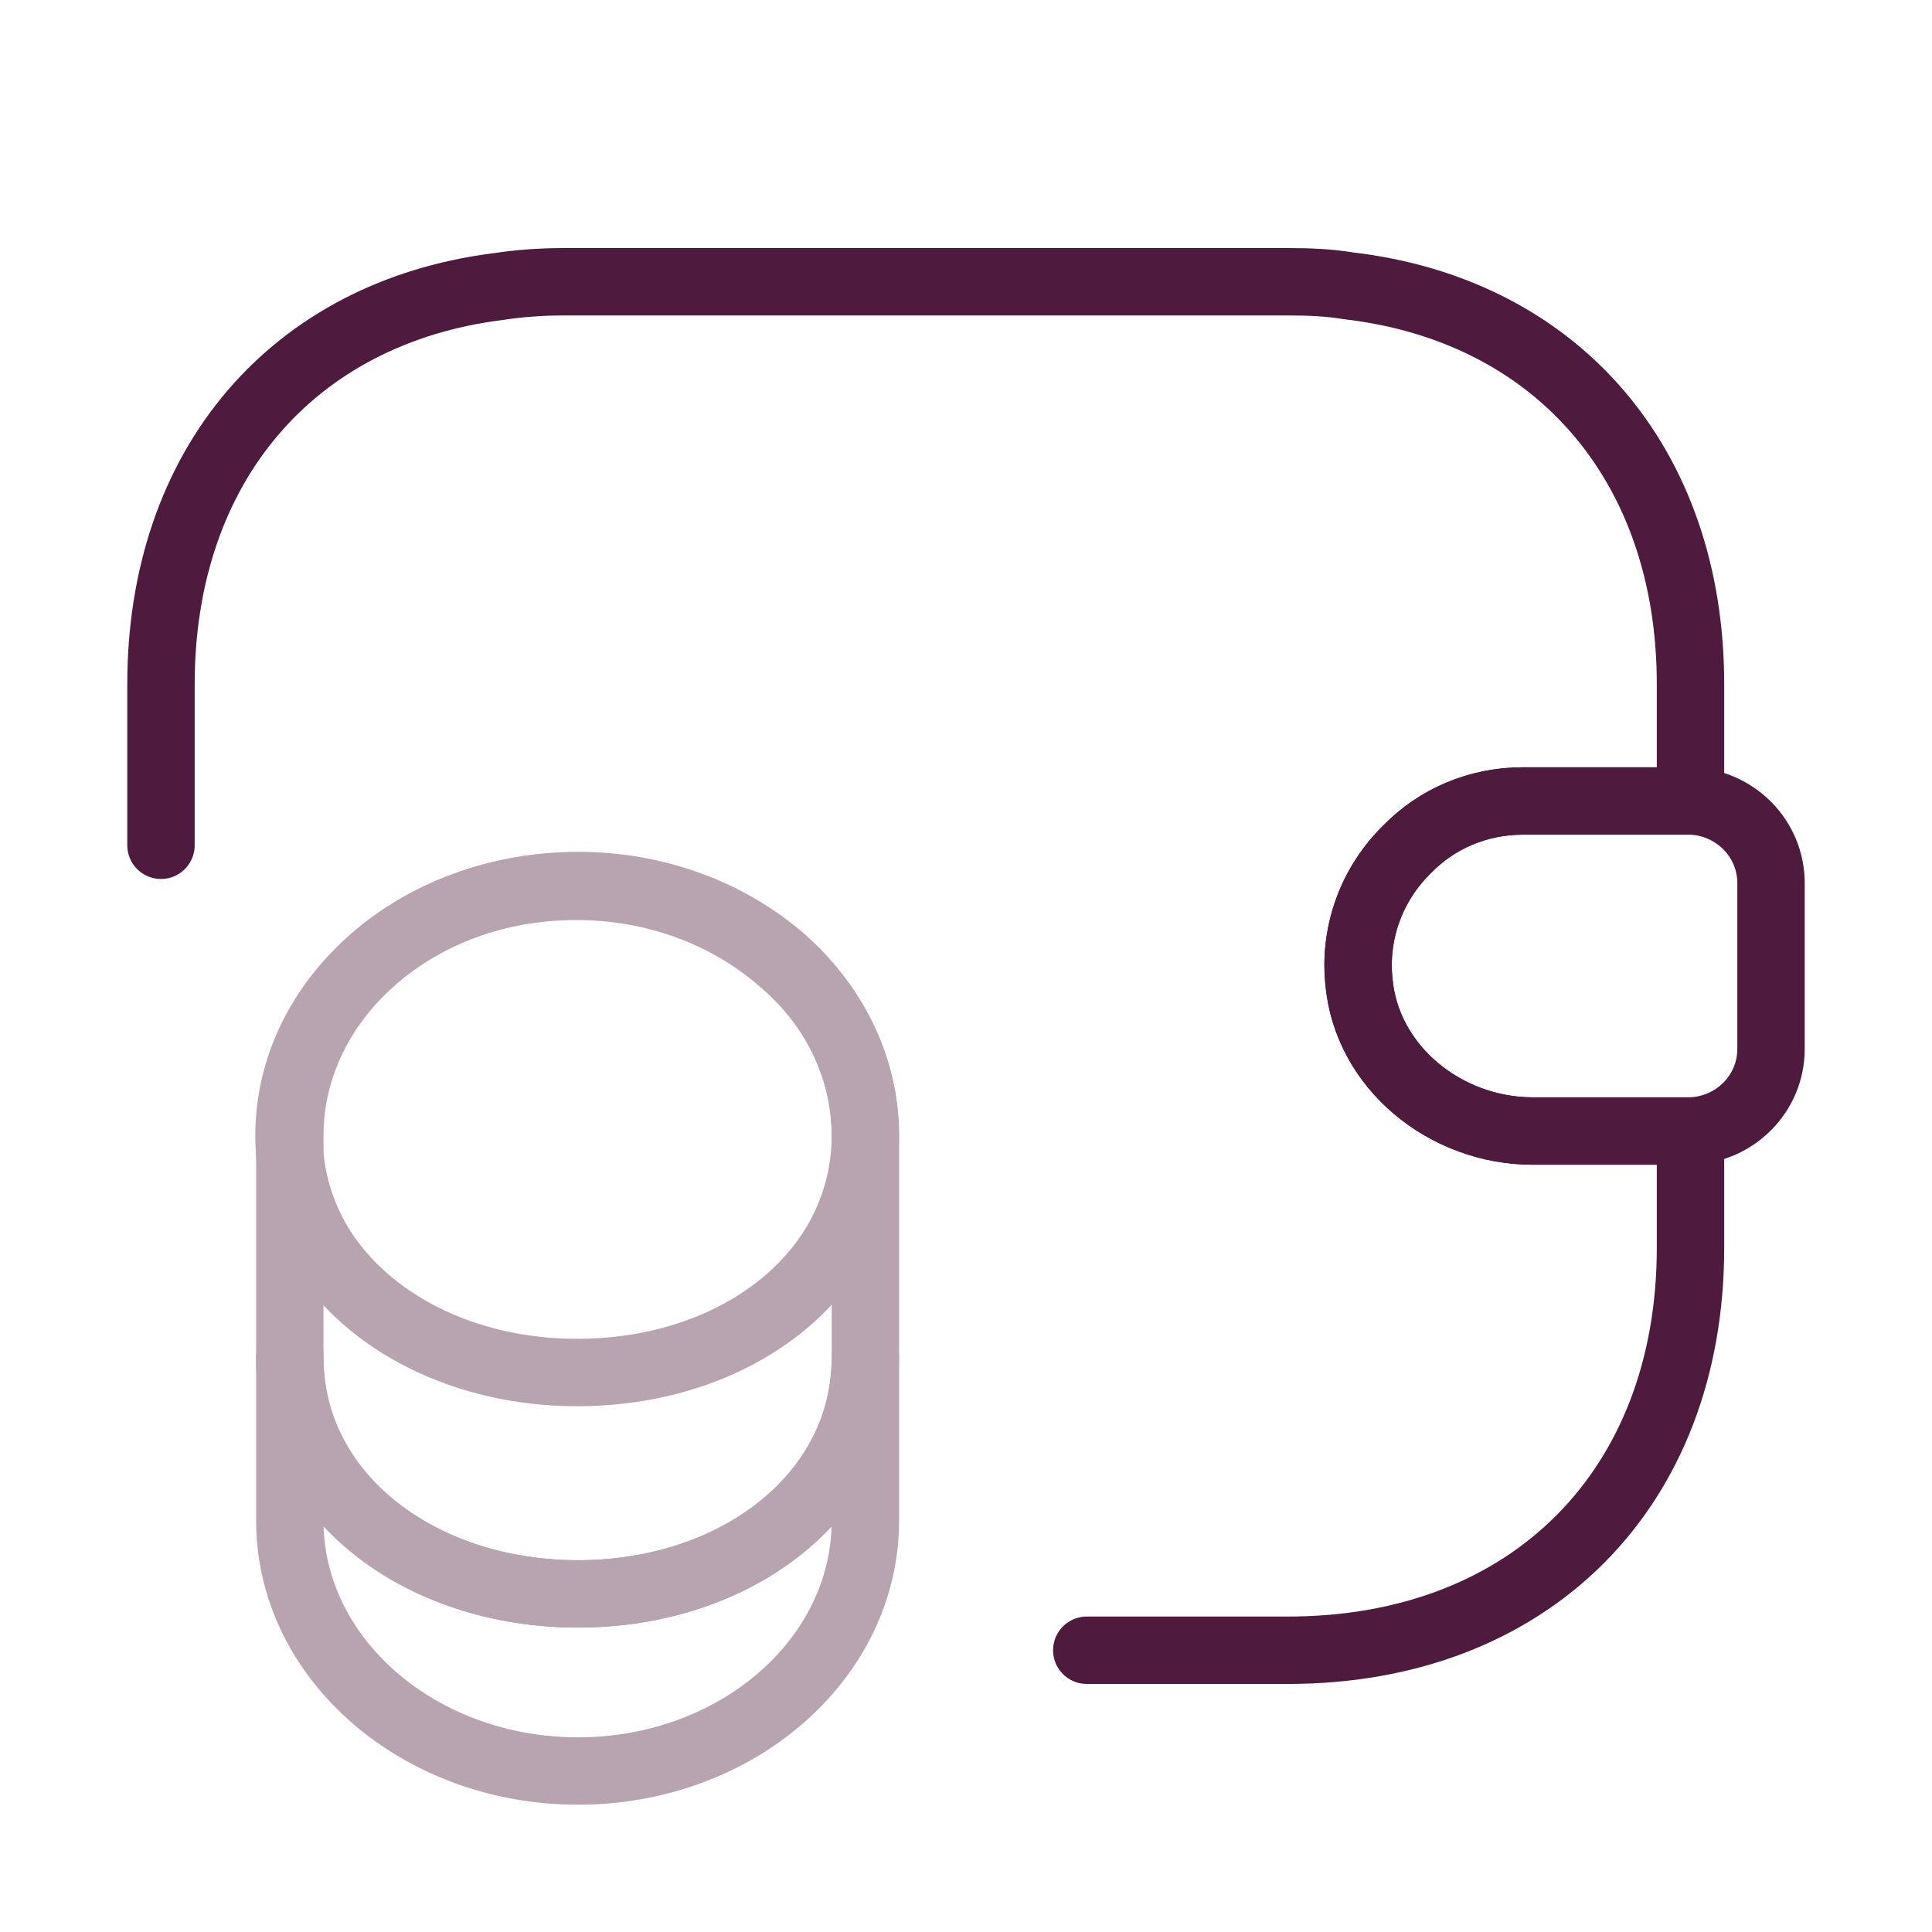<svg width="43" height="43" viewBox="0 0 43 43" fill="none" xmlns="http://www.w3.org/2000/svg">
<g opacity="0.4">
<path d="M19.261 30.207V33.845C19.261 36.926 16.394 39.417 12.864 39.417C9.335 39.417 6.45 36.926 6.45 33.845V30.207C6.45 33.289 9.317 35.475 12.864 35.475C16.394 35.475 19.261 33.271 19.261 30.207Z" stroke="#4E1A3D" stroke-width="1.5" stroke-linecap="round" stroke-linejoin="round"/>
<path d="M19.26 25.281C19.26 26.177 19.009 27.001 18.579 27.717C17.522 29.455 15.354 30.548 12.846 30.548C10.338 30.548 8.17 29.437 7.113 27.717C6.683 27.001 6.432 26.177 6.432 25.281C6.432 23.74 7.148 22.36 8.295 21.357C9.46 20.336 11.054 19.727 12.828 19.727C14.602 19.727 16.196 20.354 17.361 21.357C18.543 22.342 19.26 23.74 19.26 25.281Z" stroke="#4E1A3D" stroke-width="1.5" stroke-linecap="round" stroke-linejoin="round"/>
<path d="M19.261 25.281V30.208C19.261 33.289 16.394 35.475 12.864 35.475C9.335 35.475 6.45 33.271 6.45 30.208V25.281C6.45 22.199 9.317 19.709 12.864 19.709C14.638 19.709 16.233 20.335 17.397 21.339C18.544 22.342 19.261 23.74 19.261 25.281Z" stroke="#4E1A3D" stroke-width="1.5" stroke-linecap="round" stroke-linejoin="round"/>
</g>
<path d="M39.417 19.655V23.346C39.417 24.331 38.628 25.137 37.625 25.173H34.113C32.178 25.173 30.405 23.758 30.243 21.823C30.136 20.694 30.566 19.637 31.318 18.902C31.981 18.221 32.895 17.827 33.898 17.827H37.625C38.628 17.863 39.417 18.669 39.417 19.655Z" stroke="#4E1A3D" stroke-width="1.5" stroke-linecap="round" stroke-linejoin="round"/>
<path d="M3.583 18.813V15.229C3.583 10.356 6.522 6.952 11.09 6.378C11.556 6.307 12.04 6.271 12.542 6.271H28.667C29.133 6.271 29.58 6.289 30.01 6.361C34.633 6.898 37.625 10.32 37.625 15.229V17.827H33.898C32.895 17.827 31.981 18.221 31.318 18.902C30.566 19.637 30.136 20.694 30.243 21.823C30.405 23.758 32.178 25.173 34.113 25.173H37.625V27.771C37.625 33.146 34.042 36.729 28.667 36.729H24.188" stroke="#4E1A3D" stroke-width="1.5" stroke-linecap="round" stroke-linejoin="round"/>
</svg>
